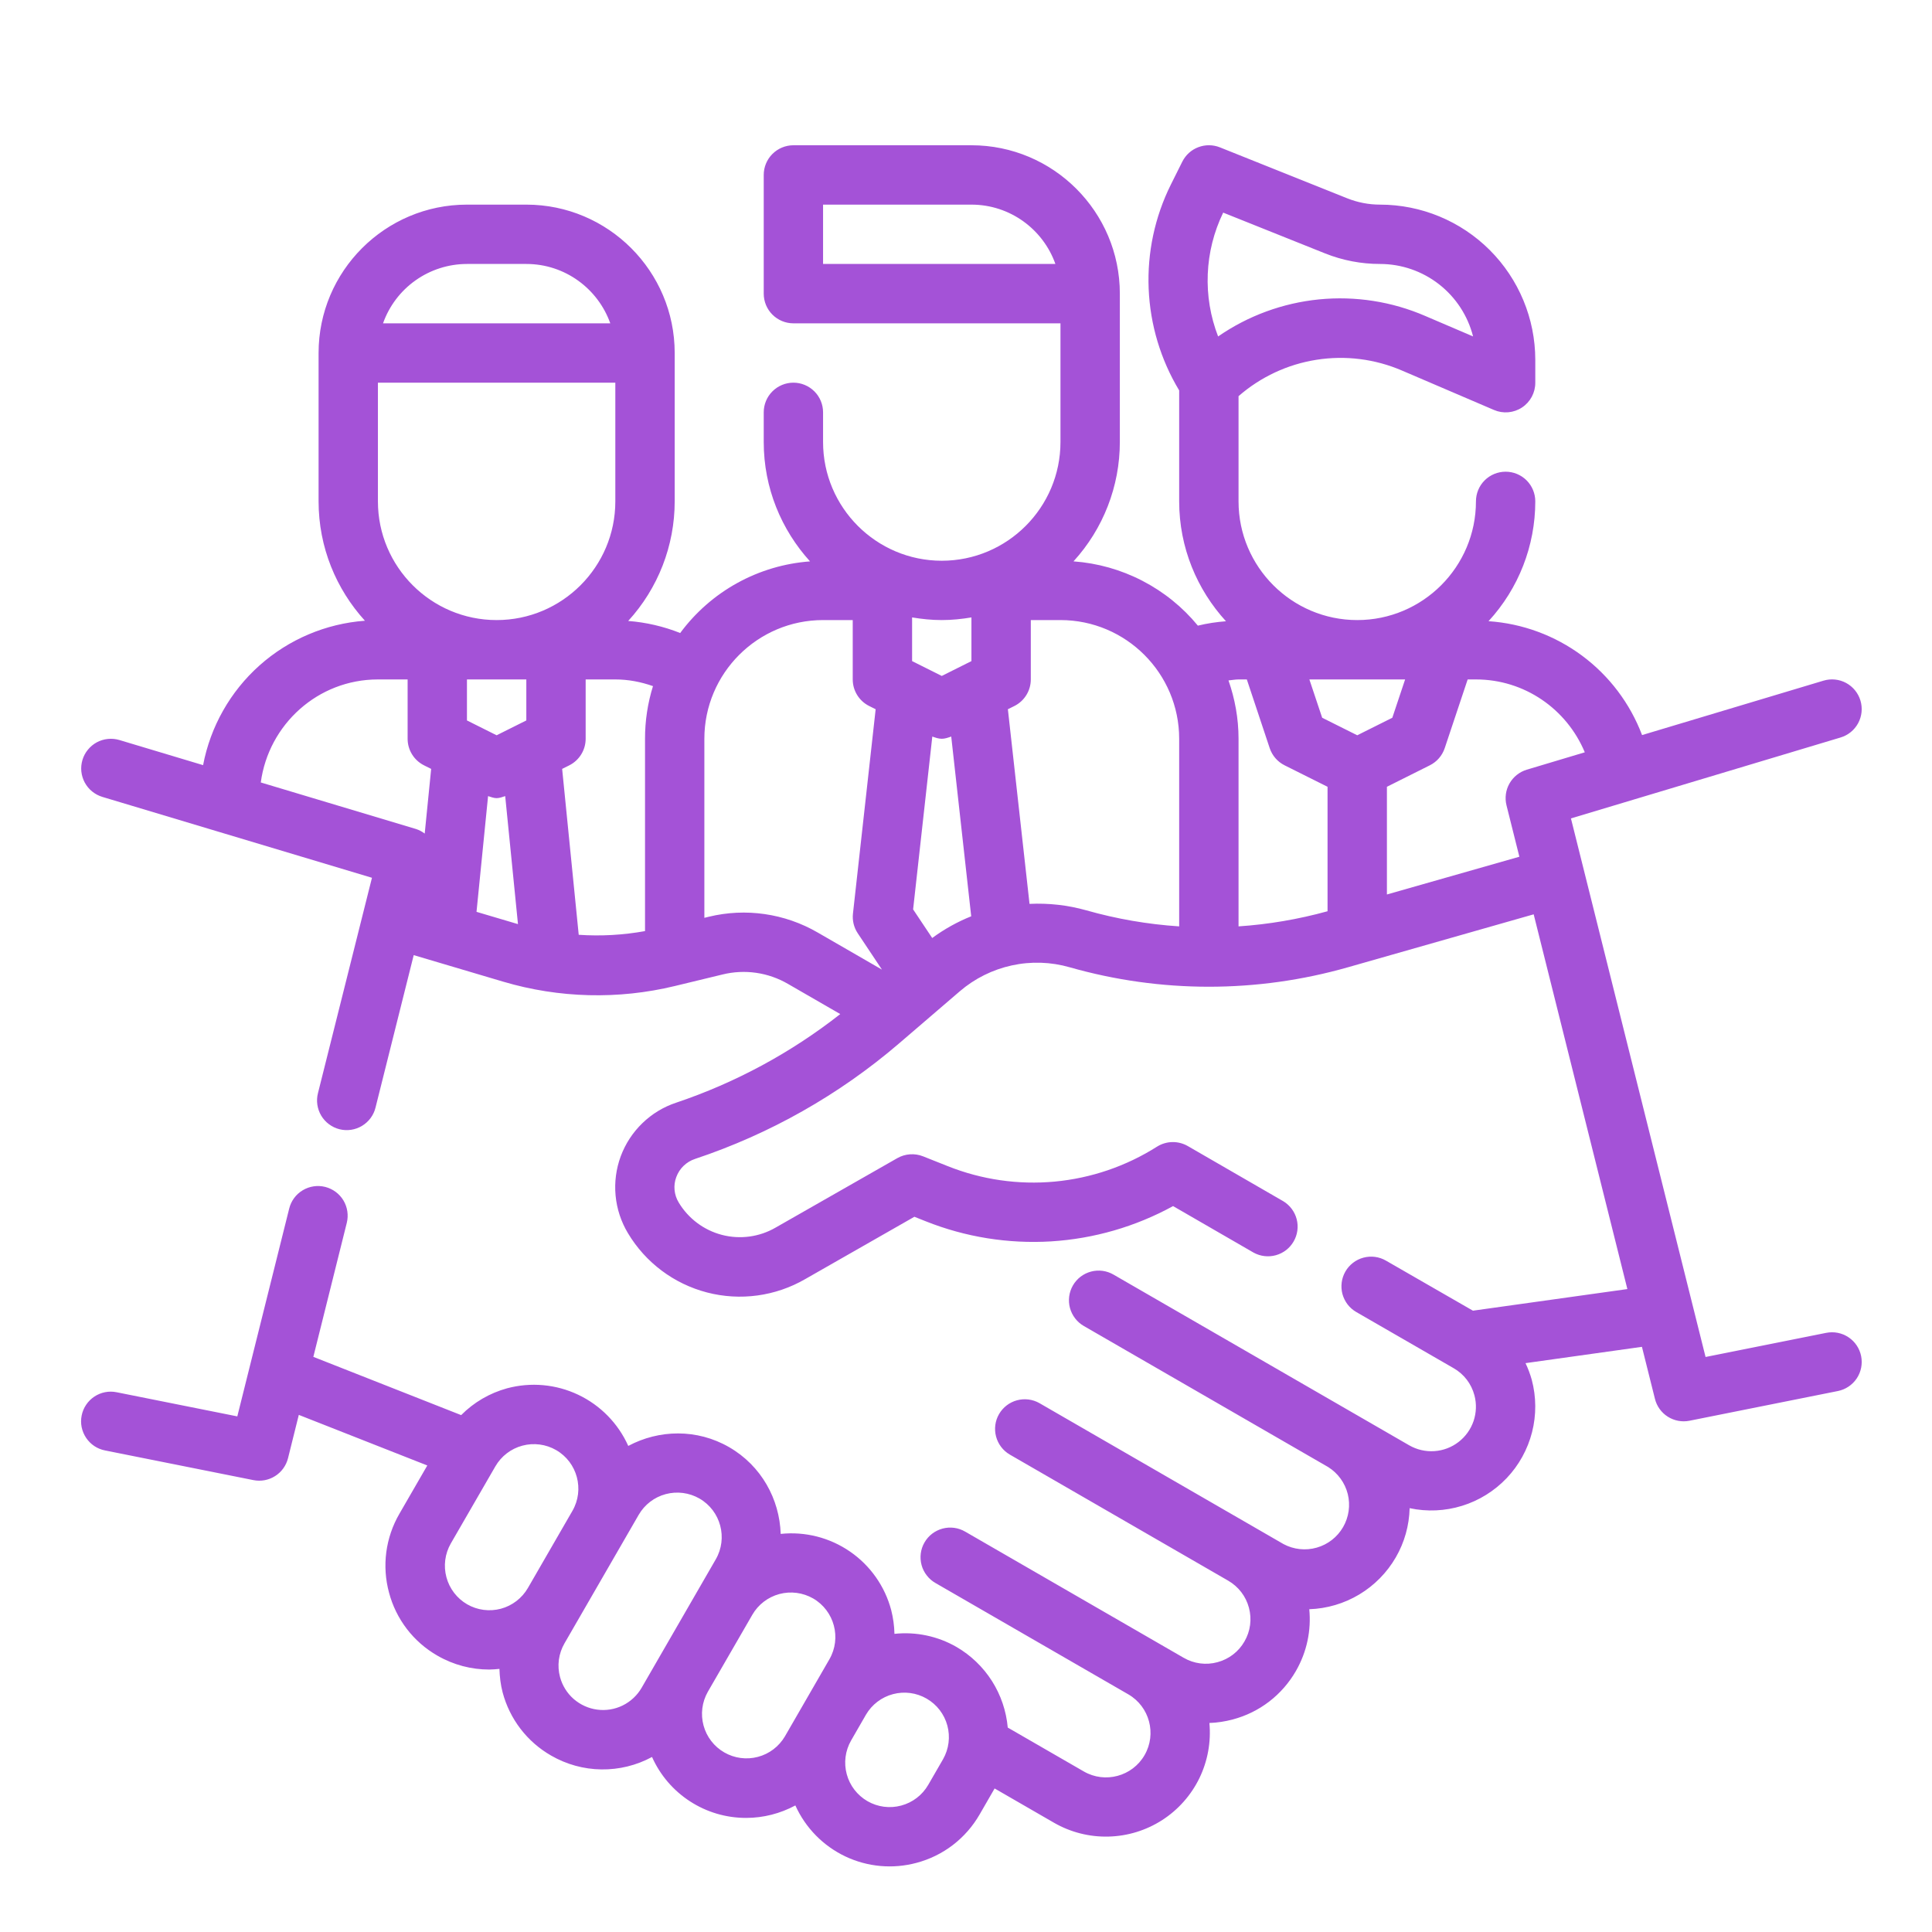 <svg width="59" height="59" viewBox="0 0 59 59" fill="none" xmlns="http://www.w3.org/2000/svg">
<path d="M44.393 41.783C44.708 41.964 44.932 42.257 45.026 42.608C45.096 42.868 45.086 43.142 45 43.397C44.913 43.651 44.753 43.874 44.54 44.037C44.327 44.201 44.07 44.298 43.802 44.315C43.534 44.333 43.267 44.271 43.034 44.137L34.008 38.926C33.905 38.866 33.791 38.826 33.673 38.81C33.554 38.794 33.434 38.801 33.318 38.832C33.203 38.862 33.094 38.916 32.999 38.988C32.904 39.061 32.825 39.151 32.765 39.255C32.705 39.358 32.667 39.473 32.651 39.591C32.636 39.71 32.644 39.83 32.675 39.945C32.707 40.061 32.761 40.169 32.834 40.263C32.907 40.358 32.998 40.437 33.102 40.496L40.558 44.8L40.56 44.801C40.859 44.989 41.074 45.285 41.159 45.627C41.243 45.969 41.192 46.331 41.015 46.636C40.839 46.941 40.55 47.166 40.211 47.262C39.872 47.359 39.508 47.32 39.197 47.154L31.742 42.849C31.534 42.731 31.287 42.7 31.056 42.763C30.826 42.825 30.629 42.977 30.509 43.184C30.389 43.391 30.357 43.637 30.418 43.869C30.479 44.1 30.629 44.298 30.835 44.419L37.505 48.27L37.507 48.271C37.821 48.454 38.046 48.745 38.14 49.096C38.234 49.447 38.186 49.813 38.004 50.127C37.823 50.442 37.53 50.667 37.178 50.761C37.006 50.808 36.826 50.82 36.649 50.797C36.472 50.774 36.301 50.715 36.147 50.626L29.476 46.774C29.373 46.714 29.259 46.674 29.141 46.658C29.022 46.642 28.902 46.649 28.786 46.68C28.671 46.711 28.562 46.764 28.467 46.836C28.372 46.909 28.293 46.999 28.233 47.103C28.173 47.206 28.134 47.321 28.119 47.439C28.104 47.558 28.112 47.678 28.143 47.794C28.174 47.909 28.228 48.017 28.302 48.111C28.375 48.206 28.466 48.285 28.57 48.344L34.456 51.742C35.105 52.117 35.328 52.95 34.953 53.599C34.579 54.248 33.745 54.472 33.097 54.097L30.775 52.757C30.73 52.251 30.564 51.763 30.292 51.334C30.019 50.906 29.647 50.549 29.208 50.294C28.635 49.965 27.972 49.825 27.315 49.895C27.31 49.65 27.276 49.407 27.216 49.17C27.024 48.444 26.578 47.809 25.959 47.383C25.34 46.956 24.589 46.764 23.841 46.843C23.807 45.783 23.251 44.762 22.267 44.194C21.283 43.626 20.122 43.656 19.186 44.156C18.879 43.47 18.337 42.916 17.659 42.594C16.98 42.271 16.208 42.202 15.483 42.397C14.953 42.543 14.47 42.825 14.083 43.215L9.569 41.436L10.59 37.345C10.648 37.112 10.611 36.865 10.488 36.659C10.364 36.453 10.163 36.305 9.93 36.246C9.697 36.188 9.45 36.225 9.244 36.349C9.038 36.472 8.89 36.673 8.832 36.906L7.247 43.254L3.563 42.517C3.446 42.493 3.326 42.492 3.209 42.515C3.092 42.538 2.98 42.584 2.881 42.65C2.782 42.716 2.696 42.801 2.63 42.9C2.563 42.999 2.517 43.11 2.494 43.227C2.47 43.344 2.47 43.464 2.493 43.581C2.517 43.698 2.563 43.809 2.629 43.908C2.695 44.007 2.78 44.093 2.879 44.159C2.978 44.225 3.09 44.271 3.207 44.294L7.738 45.2C7.967 45.246 8.204 45.202 8.401 45.077C8.598 44.953 8.739 44.757 8.796 44.53L9.125 43.208L13.049 44.753L12.197 46.228C11.988 46.588 11.852 46.986 11.797 47.4C11.743 47.813 11.771 48.233 11.88 48.635C11.986 49.038 12.172 49.415 12.425 49.746C12.679 50.077 12.996 50.353 13.358 50.561C13.856 50.848 14.401 50.985 14.938 50.985C15.043 50.985 15.147 50.975 15.252 50.965C15.26 51.206 15.287 51.447 15.35 51.685C15.457 52.088 15.643 52.466 15.896 52.796C16.15 53.127 16.467 53.404 16.828 53.611C17.296 53.882 17.825 54.028 18.364 54.035C18.904 54.043 19.437 53.912 19.912 53.655C20.159 54.21 20.563 54.681 21.073 55.011C21.583 55.342 22.178 55.517 22.786 55.516C23.311 55.516 23.827 55.383 24.289 55.135C24.597 55.819 25.139 56.371 25.817 56.693C26.495 57.014 27.265 57.083 27.99 56.888C28.393 56.781 28.77 56.596 29.101 56.342C29.431 56.088 29.708 55.772 29.916 55.41L30.369 54.625L30.373 54.616L32.19 55.665C32.695 55.955 33.269 56.101 33.851 56.086C34.433 56.072 34.999 55.898 35.489 55.584C35.978 55.269 36.372 54.826 36.627 54.303C36.881 53.779 36.987 53.196 36.933 52.617C37.171 52.609 37.411 52.572 37.648 52.509C38.051 52.402 38.428 52.217 38.759 51.963C39.089 51.709 39.366 51.392 39.574 51.031C39.916 50.437 40.045 49.779 39.983 49.143C40.522 49.125 41.047 48.97 41.509 48.693C41.971 48.416 42.355 48.026 42.625 47.56C42.89 47.103 43.035 46.586 43.048 46.057C43.579 46.171 44.13 46.146 44.649 45.985C45.168 45.825 45.636 45.533 46.011 45.14C46.385 44.747 46.651 44.264 46.786 43.738C46.92 43.212 46.917 42.66 46.777 42.135C46.728 41.961 46.664 41.791 46.587 41.628L50.142 41.13L50.538 42.714C50.593 42.941 50.734 43.138 50.931 43.263C51.128 43.388 51.365 43.433 51.594 43.387L56.125 42.48C56.361 42.433 56.568 42.294 56.702 42.094C56.835 41.894 56.883 41.65 56.836 41.414C56.789 41.178 56.65 40.971 56.45 40.838C56.25 40.704 56.005 40.656 55.769 40.703L52.085 41.44L47.974 24.993L56.207 22.522C56.437 22.453 56.631 22.296 56.745 22.084C56.859 21.872 56.884 21.624 56.815 21.394C56.746 21.164 56.588 20.97 56.377 20.856C56.165 20.742 55.917 20.717 55.687 20.786L50.146 22.448C49.779 21.48 49.143 20.638 48.311 20.021C47.48 19.405 46.489 19.04 45.457 18.97C46.375 17.973 46.885 16.667 46.885 15.311C46.885 15.071 46.79 14.84 46.62 14.67C46.45 14.5 46.219 14.405 45.979 14.405C45.739 14.405 45.508 14.5 45.338 14.67C45.168 14.84 45.073 15.071 45.073 15.311C45.073 17.31 43.447 18.936 41.448 18.936C39.449 18.936 37.823 17.31 37.823 15.311V12.098C38.496 11.511 39.321 11.125 40.204 10.987C41.087 10.848 41.991 10.962 42.812 11.315L45.622 12.519C45.76 12.579 45.91 12.603 46.06 12.59C46.209 12.577 46.354 12.527 46.479 12.444C46.604 12.362 46.707 12.249 46.778 12.117C46.849 11.984 46.886 11.836 46.885 11.686V10.987C46.884 9.731 46.384 8.527 45.496 7.638C44.607 6.75 43.403 6.25 42.146 6.249C41.799 6.249 41.459 6.183 41.137 6.054L37.254 4.5C37.042 4.416 36.807 4.414 36.595 4.495C36.382 4.575 36.208 4.733 36.106 4.936L35.755 5.639C35.266 6.623 35.033 7.715 35.078 8.813C35.123 9.912 35.443 10.981 36.01 11.923V15.311C36.01 16.722 36.555 18.005 37.439 18.972C37.153 18.994 36.867 19.036 36.581 19.106C36.114 18.538 35.536 18.072 34.883 17.735C34.23 17.397 33.516 17.196 32.783 17.143C33.693 16.147 34.198 14.847 34.198 13.499V8.967C34.198 6.469 32.165 4.436 29.666 4.436H24.229C23.989 4.436 23.758 4.532 23.588 4.702C23.418 4.872 23.323 5.102 23.323 5.342V8.967C23.323 9.208 23.418 9.438 23.588 9.608C23.758 9.778 23.989 9.874 24.229 9.874H32.385V13.499C32.385 15.498 30.759 17.124 28.76 17.124C26.761 17.124 25.135 15.498 25.135 13.499V12.592C25.135 12.352 25.04 12.121 24.87 11.952C24.7 11.782 24.469 11.686 24.229 11.686C23.989 11.686 23.758 11.782 23.588 11.952C23.418 12.121 23.323 12.352 23.323 12.592V13.499C23.323 14.902 23.861 16.178 24.737 17.144C23.958 17.201 23.2 17.426 22.515 17.804C21.831 18.181 21.236 18.703 20.772 19.331C20.264 19.129 19.729 19.005 19.184 18.963C20.097 17.966 20.604 16.663 20.604 15.311V10.78C20.604 8.281 18.571 6.249 16.073 6.249H14.26C11.762 6.249 9.729 8.281 9.729 10.78V15.311C9.729 16.714 10.267 17.991 11.144 18.956C9.949 19.045 8.818 19.525 7.924 20.322C7.031 21.12 6.426 22.189 6.202 23.366L3.646 22.599C3.532 22.565 3.413 22.554 3.294 22.566C3.176 22.578 3.061 22.613 2.956 22.669C2.851 22.726 2.759 22.803 2.684 22.895C2.608 22.987 2.552 23.093 2.518 23.207C2.484 23.321 2.472 23.441 2.484 23.559C2.497 23.678 2.532 23.793 2.588 23.897C2.645 24.002 2.721 24.095 2.814 24.17C2.906 24.245 3.012 24.301 3.126 24.336L11.359 26.806L9.711 33.379C9.681 33.495 9.674 33.615 9.691 33.734C9.708 33.852 9.748 33.966 9.809 34.069C9.87 34.171 9.951 34.261 10.047 34.332C10.143 34.404 10.252 34.456 10.368 34.485C10.484 34.514 10.605 34.52 10.723 34.502C10.841 34.484 10.955 34.443 11.057 34.381C11.159 34.319 11.248 34.238 11.319 34.142C11.39 34.045 11.441 33.936 11.469 33.819L12.634 29.168L15.372 29.98C17.072 30.483 18.882 30.529 20.606 30.112L22.065 29.759C22.743 29.592 23.46 29.695 24.064 30.047L25.66 30.968C24.156 32.149 22.462 33.064 20.649 33.674C20.262 33.802 19.91 34.016 19.617 34.3C19.324 34.583 19.098 34.929 18.956 35.311C18.815 35.694 18.761 36.103 18.799 36.509C18.837 36.915 18.965 37.307 19.175 37.657C19.711 38.555 20.579 39.207 21.592 39.47C22.605 39.733 23.681 39.587 24.587 39.063L27.924 37.158L28.268 37.295C29.484 37.78 30.791 37.989 32.098 37.91C33.404 37.829 34.676 37.461 35.824 36.832L38.283 38.253C38.491 38.367 38.735 38.396 38.964 38.332C39.192 38.269 39.387 38.118 39.505 37.913C39.624 37.708 39.658 37.464 39.599 37.234C39.54 37.005 39.393 36.807 39.19 36.684L36.272 34.998C36.129 34.916 35.965 34.874 35.8 34.877C35.635 34.88 35.473 34.929 35.333 35.017C34.39 35.615 33.319 35.98 32.208 36.084C31.096 36.187 29.976 36.025 28.94 35.611L28.188 35.312C28.061 35.262 27.925 35.241 27.789 35.251C27.654 35.26 27.522 35.3 27.404 35.367L23.687 37.488C23.192 37.775 22.604 37.855 22.049 37.712C21.495 37.568 21.02 37.212 20.726 36.721C20.656 36.606 20.613 36.476 20.6 36.341C20.587 36.207 20.605 36.071 20.653 35.945C20.749 35.683 20.958 35.481 21.224 35.392C23.509 34.631 25.625 33.434 27.454 31.866L29.312 30.271C29.767 29.881 30.312 29.61 30.899 29.482C31.485 29.354 32.093 29.374 32.67 29.54C35.447 30.33 38.382 30.332 41.16 29.54L46.836 27.922L49.697 39.366L44.981 40.026L42.324 38.497C42.221 38.437 42.107 38.399 41.989 38.383C41.871 38.368 41.751 38.376 41.636 38.407C41.521 38.438 41.413 38.491 41.319 38.564C41.225 38.636 41.145 38.727 41.086 38.83C41.027 38.933 40.988 39.047 40.973 39.165C40.958 39.283 40.965 39.403 40.996 39.518C41.028 39.633 41.081 39.741 41.153 39.835C41.226 39.929 41.316 40.009 41.42 40.068L44.393 41.783ZM14.265 48.992C13.953 48.811 13.726 48.514 13.633 48.166C13.539 47.818 13.588 47.447 13.767 47.135L15.127 44.781C15.307 44.469 15.604 44.241 15.952 44.148C16.3 44.055 16.671 44.103 16.983 44.283C17.632 44.657 17.855 45.49 17.481 46.139L16.121 48.495C15.94 48.807 15.643 49.035 15.296 49.128C14.947 49.221 14.577 49.172 14.265 48.992ZM19.504 46.261C19.684 45.949 19.981 45.721 20.329 45.628C20.677 45.535 21.048 45.583 21.361 45.763C22.01 46.138 22.233 46.971 21.858 47.62L19.593 51.544C19.458 51.776 19.257 51.963 19.016 52.082C18.775 52.2 18.505 52.245 18.238 52.209C17.972 52.174 17.723 52.061 17.52 51.885C17.318 51.708 17.173 51.475 17.103 51.216C17.056 51.044 17.044 50.864 17.067 50.687C17.091 50.51 17.149 50.339 17.239 50.184L19.504 46.261ZM23.97 53.026C23.788 53.335 23.492 53.561 23.145 53.652C22.797 53.744 22.428 53.695 22.117 53.515C21.806 53.336 21.579 53.041 21.485 52.694C21.391 52.348 21.438 51.978 21.615 51.666L22.975 49.312C23.155 49 23.452 48.773 23.8 48.679C24.148 48.586 24.519 48.635 24.832 48.814C25.48 49.19 25.703 50.022 25.329 50.671L23.97 53.026ZM26.446 52.362C26.627 52.053 26.924 51.827 27.271 51.736C27.618 51.644 27.987 51.693 28.298 51.873C28.609 52.052 28.836 52.347 28.93 52.694C29.024 53.04 28.977 53.41 28.8 53.722L28.347 54.506C28.166 54.819 27.87 55.046 27.521 55.139C27.173 55.233 26.802 55.184 26.49 55.004C26.179 54.824 25.951 54.528 25.858 54.181C25.764 53.834 25.812 53.464 25.991 53.152L26.446 52.362ZM42.91 20.749L42.519 21.919L41.448 22.454L40.377 21.919L39.986 20.749H42.91ZM37.354 6.493L40.464 7.738C40.999 7.952 41.57 8.062 42.146 8.061C42.798 8.062 43.431 8.28 43.945 8.681C44.459 9.082 44.825 9.642 44.985 10.274L43.527 9.65C42.506 9.208 41.389 9.034 40.282 9.143C39.175 9.253 38.114 9.642 37.199 10.275C36.964 9.668 36.856 9.019 36.883 8.368C36.909 7.717 37.07 7.079 37.354 6.493ZM37.823 20.749H38.076L38.775 22.848C38.851 23.075 39.014 23.264 39.229 23.371L40.541 24.027V27.828C39.649 28.074 38.738 28.229 37.823 28.29V22.561C37.823 21.936 37.711 21.338 37.516 20.779C37.619 20.77 37.721 20.749 37.823 20.749ZM25.135 8.061V6.249H29.666C30.848 6.249 31.856 7.006 32.23 8.061H25.135ZM29.666 18.855V20.189L28.76 20.642L27.854 20.189V18.855C28.149 18.904 28.451 18.936 28.76 18.936C29.069 18.936 29.371 18.904 29.666 18.855ZM16.073 22.001L15.166 22.454L14.26 22.001V20.749H16.073V22.001ZM11.541 15.311V11.686H18.791V15.311C18.791 17.31 17.166 18.936 15.166 18.936C13.167 18.936 11.541 17.31 11.541 15.311ZM14.26 8.061H16.073C17.255 8.061 18.262 8.819 18.637 9.874H11.697C11.885 9.344 12.232 8.885 12.691 8.561C13.15 8.236 13.698 8.062 14.26 8.061ZM7.964 23.895C8.202 22.124 9.706 20.749 11.541 20.749H12.448V22.561C12.448 22.905 12.642 23.218 12.949 23.372L13.167 23.481L12.97 25.456C12.891 25.396 12.803 25.349 12.709 25.318L7.964 23.895ZM14.552 27.846L14.905 24.312C14.992 24.338 15.077 24.374 15.166 24.374C15.256 24.374 15.341 24.338 15.428 24.312L15.818 28.221L14.552 27.846ZM17.673 28.547L17.167 23.481L17.385 23.372C17.691 23.218 17.885 22.905 17.885 22.561V20.749H18.791C19.185 20.749 19.568 20.822 19.941 20.953C19.779 21.474 19.697 22.016 19.698 22.561V28.434C19.03 28.555 18.35 28.593 17.673 28.547ZM21.641 27.997L21.51 28.029V22.561C21.51 20.562 23.136 18.936 25.135 18.936H26.041V20.749C26.041 21.092 26.235 21.406 26.543 21.56L26.741 21.659L26.048 27.899C26.024 28.111 26.076 28.324 26.195 28.502L26.933 29.61L24.972 28.478C23.965 27.894 22.772 27.721 21.641 27.997ZM28.468 28.645L27.885 27.771L28.471 22.493C28.566 22.526 28.661 22.561 28.76 22.561C28.859 22.561 28.954 22.526 29.049 22.493L29.659 27.982C29.239 28.15 28.84 28.372 28.468 28.645ZM31.44 27.603L30.779 21.659L30.978 21.56C31.285 21.406 31.479 21.092 31.479 20.749V18.936H32.385C34.384 18.936 36.01 20.562 36.01 22.561V28.29C35.048 28.227 34.095 28.062 33.167 27.798C32.606 27.641 32.023 27.575 31.44 27.603ZM42.354 27.316V24.027L43.665 23.371C43.88 23.264 44.043 23.075 44.119 22.848L44.82 20.749H45.073C46.555 20.749 47.844 21.651 48.397 22.974L46.625 23.505C46.402 23.572 46.213 23.723 46.097 23.926C45.982 24.128 45.95 24.368 46.006 24.594L46.399 26.163L42.354 27.316Z" fill="#A452D7"/>
</svg>
